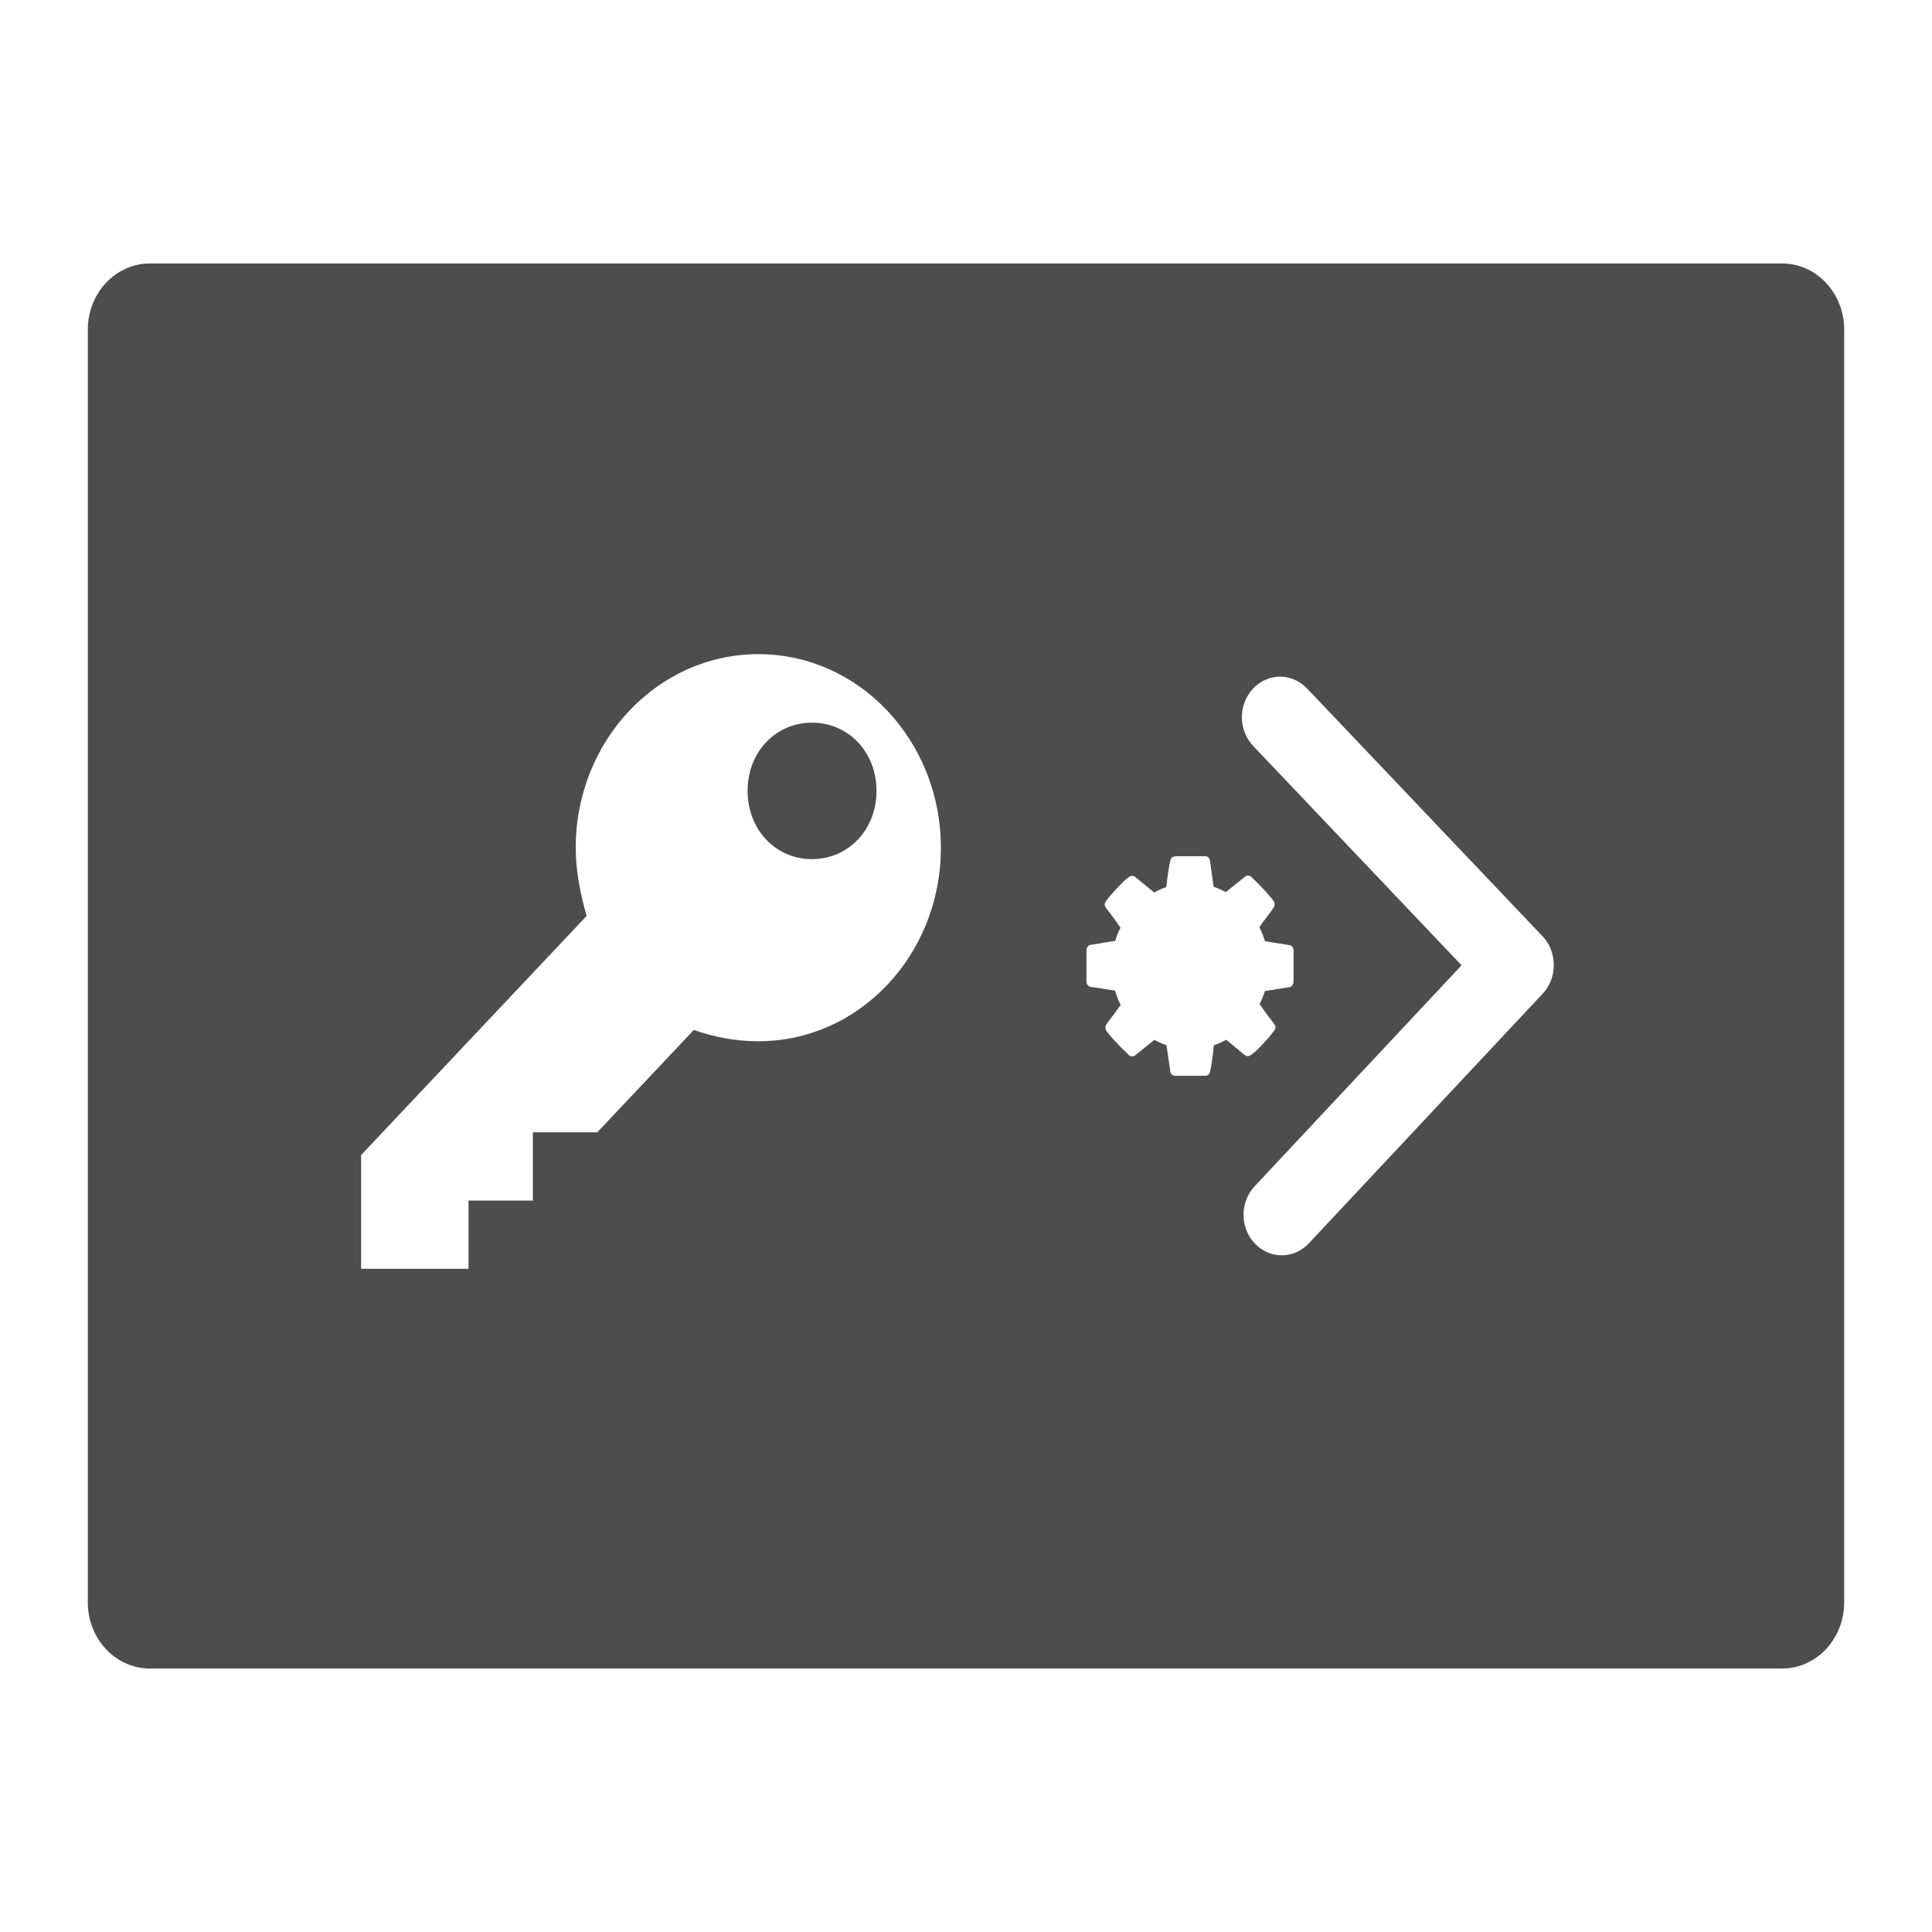 <svg xmlns="http://www.w3.org/2000/svg" viewBox="0 0 22 22">
  <defs id="defs3051">
    <style type="text/css" id="current-color-scheme">
      .ColorScheme-Text {
        color:#4d4d4d
      }
      </style>
  </defs>
 <path 
     style="fill:currentColor;fill-opacity:1;stroke:none"      
	 class="ColorScheme-Text"
        d="M 1.709,3 C 1.316,3 1,3.337 1,3.754 L 1,18.246 C 1,18.663 1.316,19 1.709,19 L 20.291,19 C 20.684,19 21,18.663 21,18.246 L 21,3.754 C 21,3.337 20.684,3 20.291,3 L 1.709,3 Z m 6.927,4.449 c 1.149,0 2.078,0.987 2.078,2.205 0,1.219 -0.929,2.203 -2.078,2.203 -0.269,0 -0.515,-0.051 -0.735,-0.129 l -1.1,1.166 -0.733,0 0,0.777 -0.733,0 0,0.777 -1.223,0 0,-1.295 2.568,-2.723 C 6.606,10.172 6.556,9.914 6.556,9.654 c 0,-1.219 0.931,-2.205 2.08,-2.205 z m 5.938,0.256 c 0.111,-4.2e-4 0.224,0.045 0.31,0.135 l 2.682,2.822 c 0.085,0.09 0.127,0.208 0.127,0.326 4.06e-4,0.118 -0.041,0.236 -0.125,0.326 l -2.664,2.844 c -0.169,0.181 -0.445,0.182 -0.615,0.002 -0.171,-0.18 -0.171,-0.472 -0.002,-0.652 l 2.356,-2.516 -2.373,-2.498 c -0.171,-0.18 -0.171,-0.472 -0.002,-0.652 0.085,-0.09 0.194,-0.136 0.306,-0.137 z M 9.246,8.229 c -0.416,0 -0.733,0.337 -0.733,0.777 0,0.441 0.318,0.777 0.733,0.777 0.416,0 0.735,-0.337 0.735,-0.777 0,-0.441 -0.319,-0.777 -0.735,-0.777 z M 13.382,9.75 l 0.341,0 c 0.014,0 0.026,0.004 0.037,0.014 0.011,0.009 0.017,0.021 0.018,0.035 l 0.042,0.299 c 0.05,0.017 0.096,0.038 0.138,0.061 l 0.217,-0.174 c 0.009,-0.01 0.022,-0.014 0.037,-0.014 0.013,0 0.026,0.005 0.039,0.016 0.132,0.129 0.217,0.222 0.254,0.277 0.007,0.009 0.009,0.02 0.009,0.035 0,0.013 -0.003,0.025 -0.011,0.037 -0.015,0.023 -0.042,0.058 -0.079,0.107 -0.037,0.049 -0.065,0.088 -0.083,0.115 0.027,0.054 0.047,0.108 0.063,0.16 l 0.282,0.045 c 0.013,0.002 0.023,0.01 0.031,0.021 0.009,0.011 0.013,0.023 0.013,0.037 l 0,0.361 c 0,0.013 -0.005,0.025 -0.013,0.037 -0.009,0.012 -0.017,0.019 -0.029,0.021 l -0.284,0.045 c -0.019,0.059 -0.04,0.108 -0.061,0.148 0.036,0.054 0.09,0.129 0.164,0.225 0.01,0.013 0.017,0.027 0.017,0.041 0,0.014 -0.006,0.026 -0.015,0.037 -0.028,0.04 -0.077,0.099 -0.151,0.176 -0.074,0.077 -0.123,0.115 -0.146,0.115 -0.012,0 -0.024,-0.004 -0.039,-0.014 L 13.963,11.84 c -0.045,0.025 -0.092,0.046 -0.14,0.062 -0.016,0.148 -0.031,0.248 -0.044,0.303 -0.007,0.03 -0.026,0.045 -0.055,0.045 l -0.341,0 c -0.014,0 -0.028,-0.004 -0.039,-0.014 -0.011,-0.009 -0.016,-0.021 -0.017,-0.035 l -0.044,-0.299 c -0.05,-0.017 -0.096,-0.038 -0.138,-0.061 l -0.216,0.174 c -0.01,0.01 -0.023,0.014 -0.039,0.014 -0.014,0 -0.027,-0.006 -0.039,-0.018 -0.129,-0.124 -0.212,-0.215 -0.252,-0.273 -0.007,-0.011 -0.011,-0.023 -0.011,-0.037 0,-0.013 0.003,-0.025 0.011,-0.037 0.015,-0.023 0.042,-0.058 0.079,-0.107 0.037,-0.049 0.065,-0.088 0.083,-0.115 -0.028,-0.054 -0.048,-0.109 -0.063,-0.162 l -0.282,-0.043 c -0.013,-0.002 -0.023,-0.01 -0.031,-0.021 -0.009,-0.011 -0.013,-0.023 -0.013,-0.037 l 0,-0.361 c 0,-0.013 0.005,-0.025 0.013,-0.037 0.009,-0.012 0.018,-0.019 0.029,-0.021 l 0.286,-0.047 c 0.014,-0.05 0.033,-0.099 0.059,-0.148 -0.041,-0.062 -0.095,-0.137 -0.164,-0.225 -0.01,-0.013 -0.015,-0.026 -0.015,-0.039 0,-0.011 0.004,-0.023 0.013,-0.037 0.027,-0.039 0.077,-0.098 0.151,-0.176 0.074,-0.078 0.123,-0.115 0.146,-0.115 0.013,0 0.027,0.005 0.041,0.016 l 0.212,0.174 c 0.045,-0.025 0.09,-0.046 0.138,-0.062 0.016,-0.148 0.033,-0.248 0.046,-0.303 0.007,-0.03 0.026,-0.045 0.055,-0.045 z"
     />
</svg>
